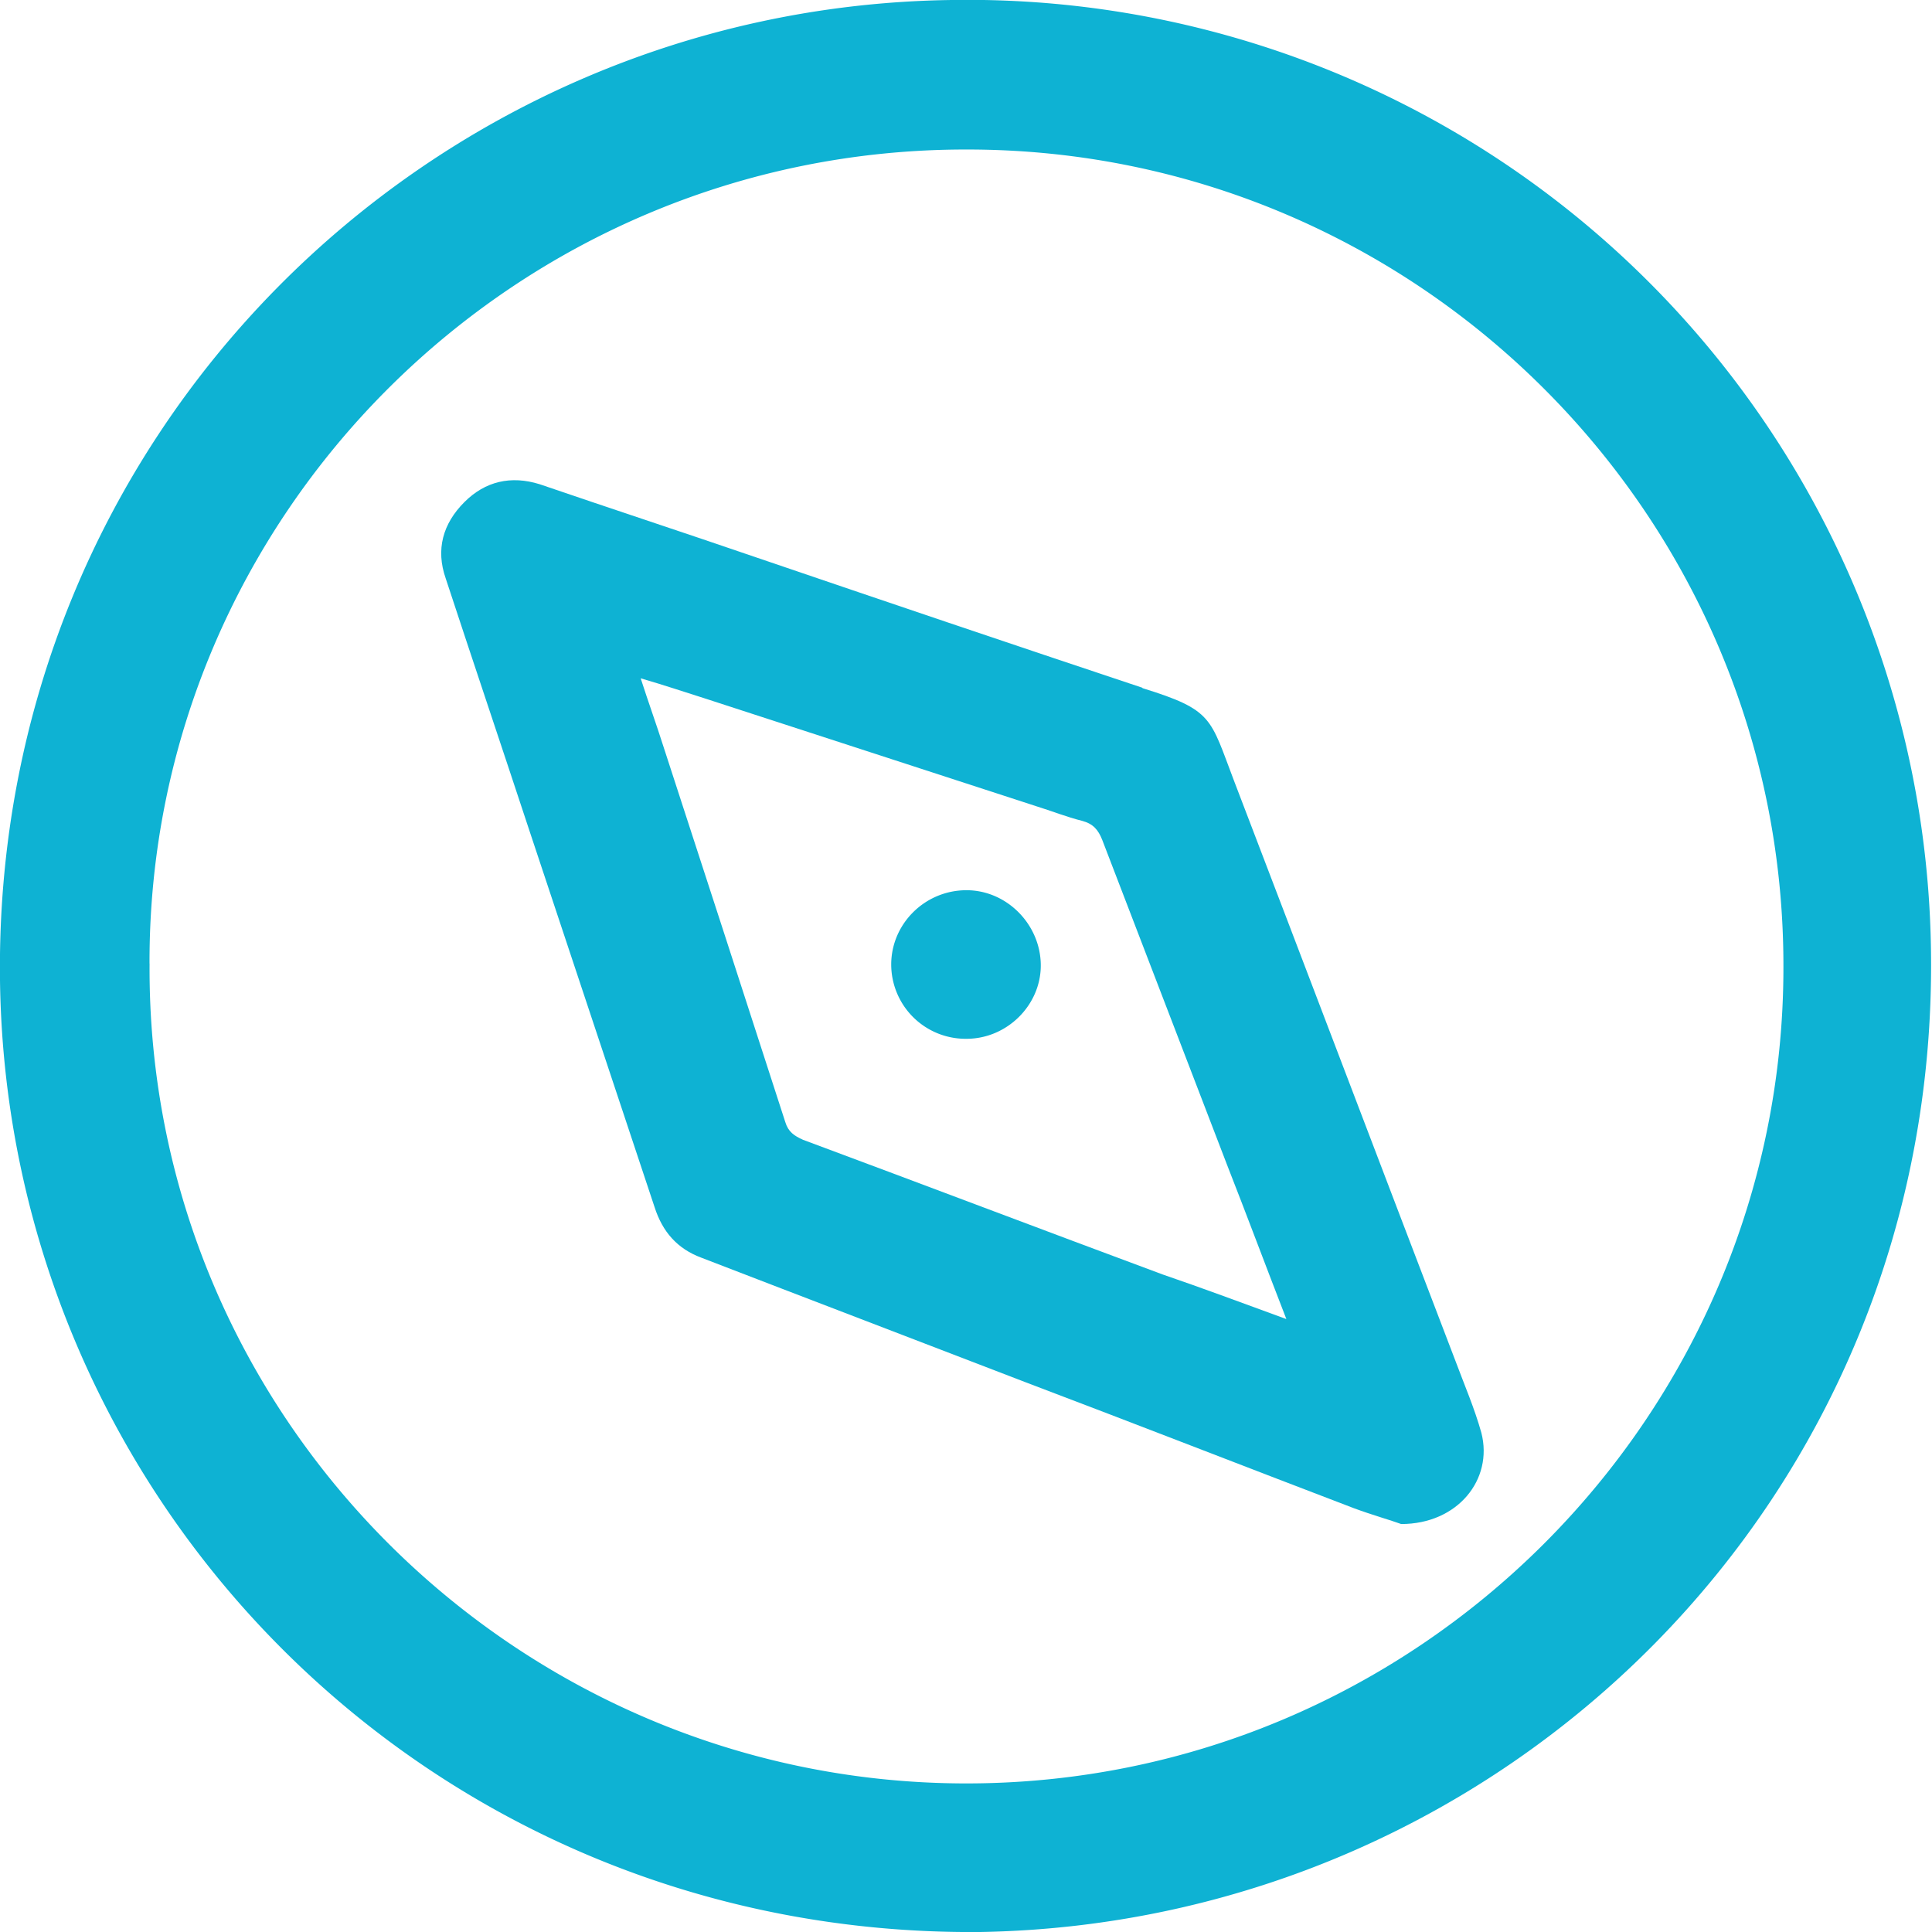 <svg width="31" height="31" fill="none" xmlns="http://www.w3.org/2000/svg"><g clip-path="url('#clip0_179_1117')" fill="#0EB2D3"><path d="M15.73 31C6.96 31.08.111 24.136 0 15.73-.111 6.96 6.88.111 15.27 0a15.459 15.459 0 0 1 15.714 15.285C31.095 24.04 24.136 30.857 15.73 31ZM2.4 15.46c-.048 7.261 5.878 13.14 13.076 13.156 7.246.016 13.14-5.879 13.14-13.092.017-7.246-5.878-13.125-13.092-13.125C8.278 2.383 2.384 8.262 2.399 15.46Z"/><path d="M22.483 24.454c-.174-.064-.46-.143-.762-.255-1.748-.667-3.496-1.35-5.26-2.018-1.731-.667-3.48-1.334-5.211-2.002-.382-.143-.62-.413-.747-.81-.667-2.002-1.335-4.02-2.002-6.022-.445-1.35-.906-2.717-1.35-4.068-.16-.46-.048-.874.301-1.223.334-.334.747-.43 1.208-.286 1.16.397 2.32.778 3.48 1.176 2.05.699 4.115 1.398 6.165 2.081.015 0 .031.016.031.016 1.129.35 1.08.477 1.462 1.478 1.192 3.114 2.368 6.212 3.56 9.327.142.381.301.747.412 1.144.191.747-.38 1.462-1.287 1.462Zm-1.843-3.29c-.333-.857-.635-1.668-.953-2.478-.667-1.732-1.335-3.48-2.002-5.212-.064-.159-.143-.254-.318-.302-.254-.063-.492-.159-.747-.238-1.763-.572-3.511-1.144-5.275-1.716-.35-.111-.683-.223-1.065-.334.128.397.255.747.366 1.097.651 2.002 1.303 4.004 1.954 6.022.048.159.143.222.286.286 1.923.715 3.846 1.446 5.768 2.16.652.223 1.287.461 1.986.716Z"/><path d="M15.508 16.668a1.194 1.194 0 0 1-1.208-1.192c0-.652.54-1.192 1.208-1.192.652 0 1.192.556 1.192 1.208 0 .635-.54 1.176-1.192 1.176Z"/></g><defs><clipPath id="clip0_179_1117"><path fill="#fff" d="M0 0h31v31H0z"/></clipPath></defs></svg>